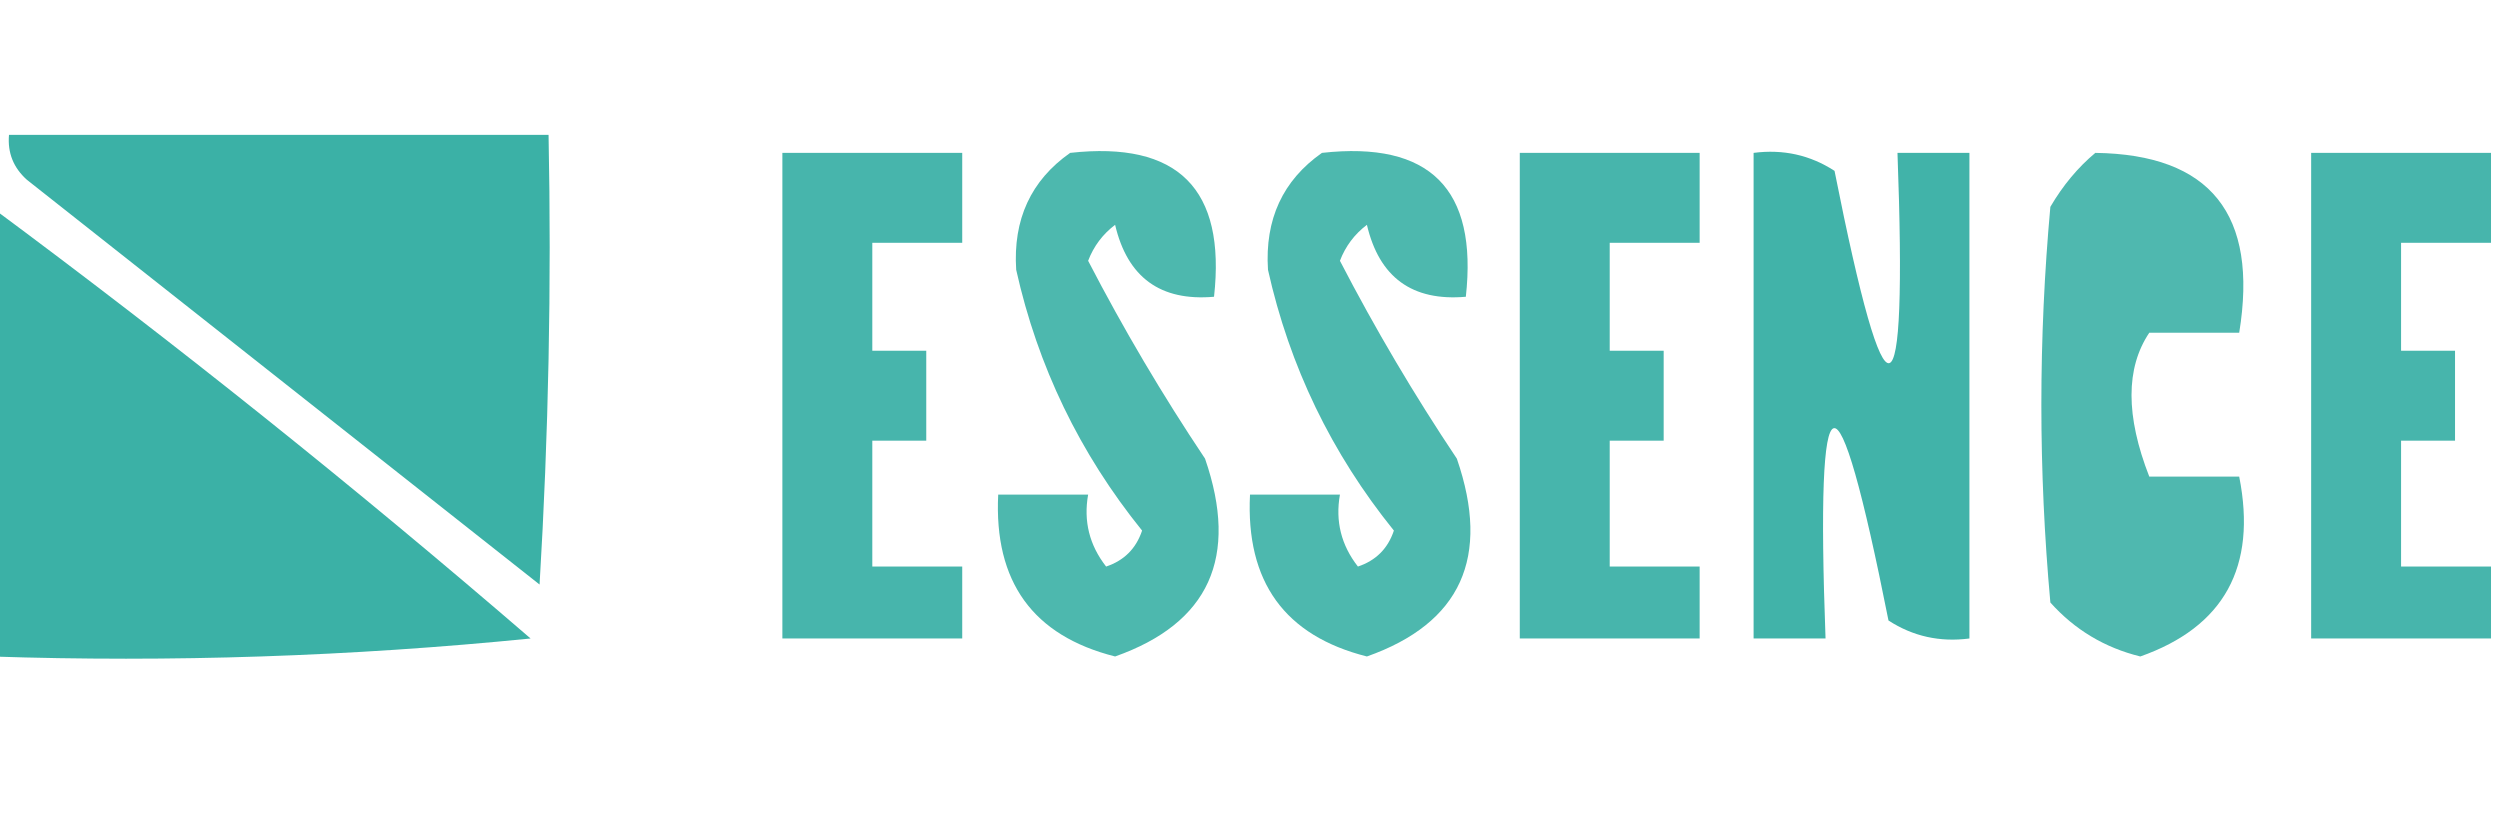 <?xml version="1.0" encoding="UTF-8"?>
<!DOCTYPE svg PUBLIC "-//W3C//DTD SVG 1.1//EN" "http://www.w3.org/Graphics/SVG/1.1/DTD/svg11.dtd">
<svg xmlns="http://www.w3.org/2000/svg" version="1.1" width="139px" height="46px" style="shape-rendering:geometricPrecision; text-rendering:geometricPrecision; image-rendering:optimizeQuality; fill-rule:evenodd; clip-rule:evenodd" xmlns:xlink="http://www.w3.org/1999/xlink">
<g><path style="opacity:0.871" fill="#1ea599" d="M 0.5,7.5 C 10.5,7.5 20.5,7.5 30.5,7.5C 30.666,15.84 30.5,24.173 30,32.5C 20.5,25 11,17.5 1.5,10C 0.748,9.329 0.414,8.496 0.5,7.5 Z"/></g>
<g><path style="opacity:0.814" fill="#1ea599" d="M 43.5,8.5 C 46.833,8.5 50.167,8.5 53.5,8.5C 53.5,10.167 53.5,11.833 53.5,13.5C 51.833,13.5 50.167,13.5 48.5,13.5C 48.5,15.5 48.5,17.5 48.5,19.5C 49.5,19.5 50.5,19.5 51.5,19.5C 51.5,21.167 51.5,22.833 51.5,24.5C 50.5,24.5 49.5,24.5 48.5,24.5C 48.5,26.833 48.5,29.167 48.5,31.5C 50.167,31.5 51.833,31.5 53.5,31.5C 53.5,32.833 53.5,34.167 53.5,35.5C 50.167,35.5 46.833,35.5 43.5,35.5C 43.5,26.5 43.5,17.5 43.5,8.5 Z"/></g>
<g><path style="opacity:0.786" fill="#1ea599" d="M 59.5,8.5 C 65.5,7.833 68.167,10.5 67.5,16.5C 64.52,16.759 62.687,15.426 62,12.5C 61.308,13.025 60.808,13.692 60.5,14.5C 62.467,18.297 64.634,21.964 67,25.5C 68.894,30.985 67.227,34.651 62,36.5C 57.428,35.346 55.261,32.346 55.5,27.5C 57.167,27.5 58.833,27.5 60.5,27.5C 60.238,28.978 60.571,30.311 61.5,31.5C 62.5,31.167 63.167,30.5 63.5,29.5C 60.032,25.203 57.698,20.37 56.5,15C 56.32,12.198 57.32,10.031 59.5,8.5 Z"/></g>
<g><path style="opacity:0.786" fill="#1ea599" d="M 73.5,8.5 C 79.5,7.833 82.167,10.5 81.5,16.5C 78.52,16.759 76.687,15.426 76,12.5C 75.308,13.025 74.808,13.692 74.5,14.5C 76.467,18.297 78.634,21.964 81,25.5C 82.894,30.985 81.227,34.651 76,36.5C 71.428,35.346 69.261,32.346 69.5,27.5C 71.167,27.5 72.833,27.5 74.5,27.5C 74.238,28.978 74.571,30.311 75.5,31.5C 76.5,31.167 77.167,30.5 77.5,29.5C 74.031,25.203 71.698,20.37 70.5,15C 70.32,12.198 71.32,10.031 73.5,8.5 Z"/></g>
<g><path style="opacity:0.814" fill="#1ea599" d="M 84.5,8.5 C 87.833,8.5 91.167,8.5 94.5,8.5C 94.5,10.167 94.5,11.833 94.5,13.5C 92.833,13.5 91.167,13.5 89.5,13.5C 89.5,15.5 89.5,17.5 89.5,19.5C 90.5,19.5 91.5,19.5 92.5,19.5C 92.5,21.167 92.5,22.833 92.5,24.5C 91.5,24.5 90.5,24.5 89.5,24.5C 89.5,26.833 89.5,29.167 89.5,31.5C 91.167,31.5 92.833,31.5 94.5,31.5C 94.5,32.833 94.5,34.167 94.5,35.5C 91.167,35.5 87.833,35.5 84.5,35.5C 84.5,26.5 84.5,17.5 84.5,8.5 Z"/></g>
<g><path style="opacity:0.841" fill="#1ea599" d="M 97.5,8.5 C 99.144,8.286 100.644,8.62 102,9.5C 104.898,24.087 106.064,23.754 105.5,8.5C 106.833,8.5 108.167,8.5 109.5,8.5C 109.5,17.5 109.5,26.5 109.5,35.5C 107.856,35.714 106.356,35.38 105,34.5C 102.102,19.913 100.936,20.246 101.5,35.5C 100.167,35.5 98.833,35.5 97.5,35.5C 97.5,26.5 97.5,17.5 97.5,8.5 Z"/></g>
<g><path style="opacity:0.778" fill="#1ea599" d="M 116.5,8.5 C 122.905,8.586 125.572,11.919 124.5,18.5C 122.833,18.5 121.167,18.5 119.5,18.5C 118.183,20.463 118.183,23.129 119.5,26.5C 121.167,26.5 122.833,26.5 124.5,26.5C 125.494,31.521 123.66,34.855 119,36.5C 117.018,36.01 115.351,35.01 114,33.5C 113.333,26.167 113.333,18.833 114,11.5C 114.698,10.309 115.531,9.309 116.5,8.5 Z"/></g>
<g><path style="opacity:0.814" fill="#1ea599" d="M 138.5,8.5 C 138.5,10.167 138.5,11.833 138.5,13.5C 136.833,13.5 135.167,13.5 133.5,13.5C 133.5,15.5 133.5,17.5 133.5,19.5C 134.5,19.5 135.5,19.5 136.5,19.5C 136.5,21.167 136.5,22.833 136.5,24.5C 135.5,24.5 134.5,24.5 133.5,24.5C 133.5,26.833 133.5,29.167 133.5,31.5C 135.167,31.5 136.833,31.5 138.5,31.5C 138.5,32.833 138.5,34.167 138.5,35.5C 135.167,35.5 131.833,35.5 128.5,35.5C 128.5,26.5 128.5,17.5 128.5,8.5C 131.833,8.5 135.167,8.5 138.5,8.5 Z"/></g>
<g><path style="opacity:0.87" fill="#1ea599" d="M -0.5,11.5 C 9.794,19.127 19.794,27.127 29.5,35.5C 19.522,36.498 9.522,36.832 -0.5,36.5C -0.5,28.167 -0.5,19.833 -0.5,11.5 Z"/></g>
</svg>
